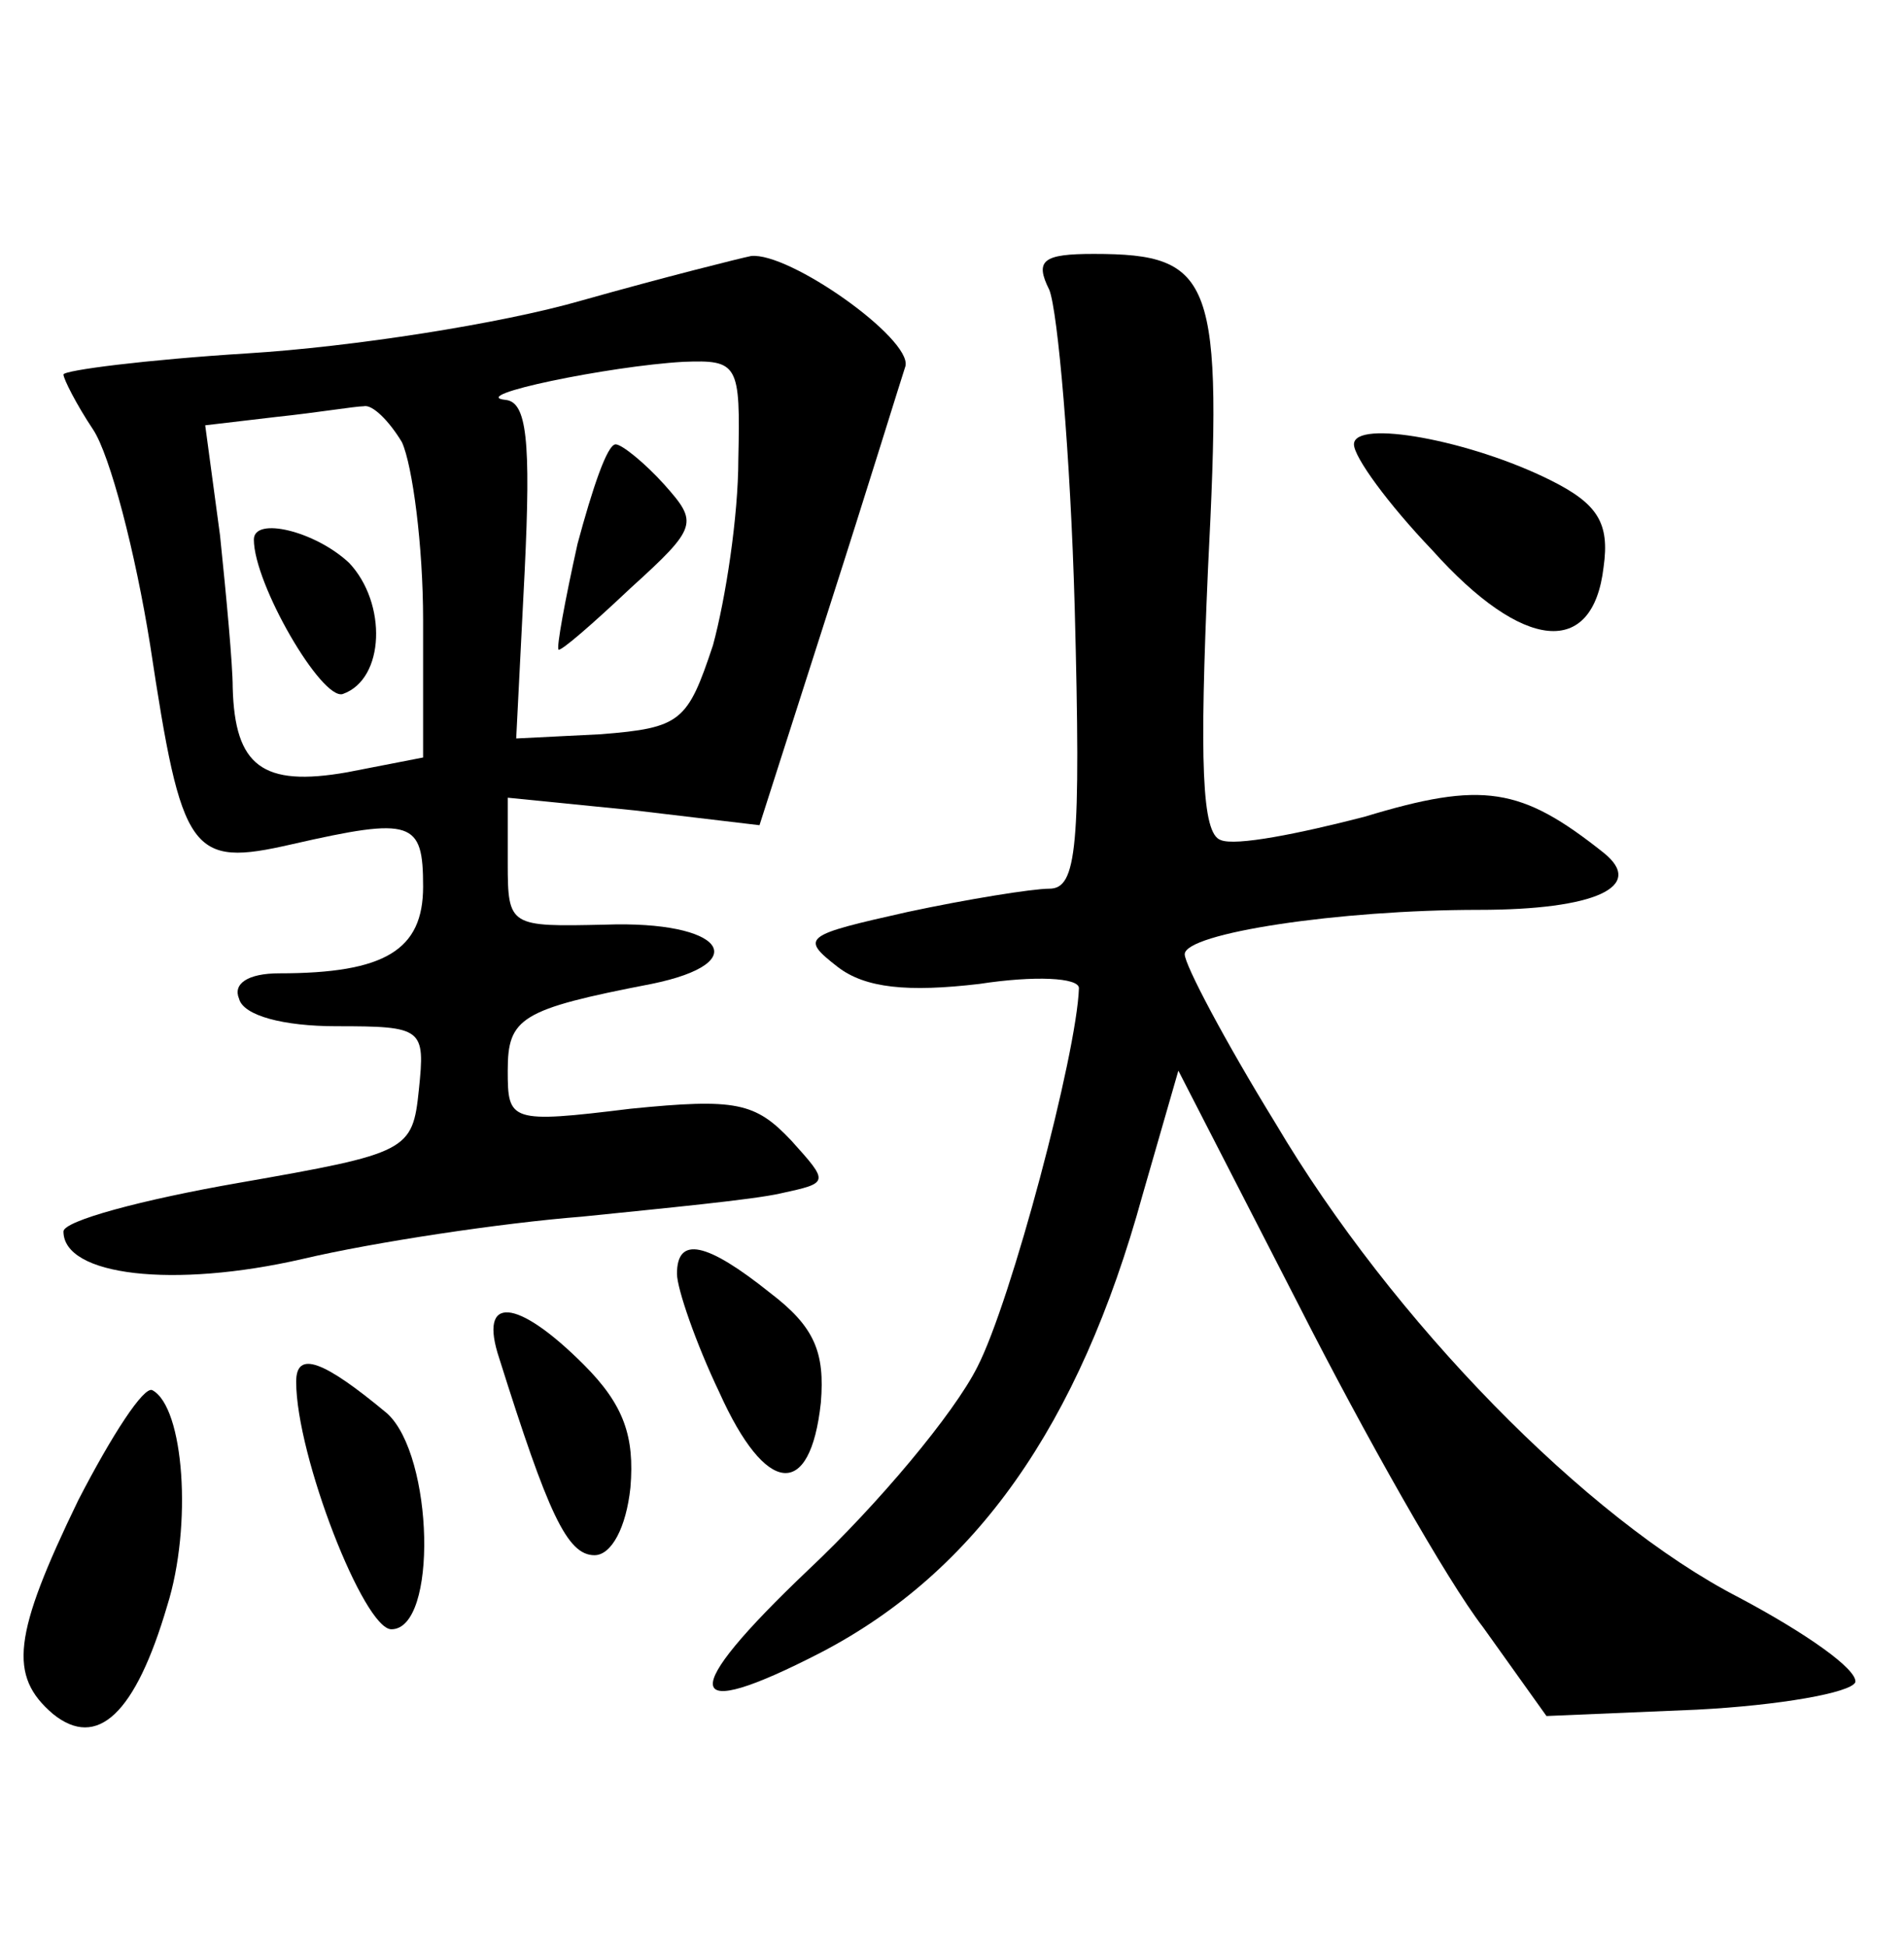 <?xml version="1.0" standalone="no"?>
<!DOCTYPE svg PUBLIC "-//W3C//DTD SVG 20010904//EN"
 "http://www.w3.org/TR/2001/REC-SVG-20010904/DTD/svg10.dtd">
<svg version="1.0" xmlns="http://www.w3.org/2000/svg"
 width="90pt" height="92pt" viewBox="0 0 90 92"
 preserveAspectRatio="xMidYMid meet">
<g transform="translate(0,92) scale(0.1,-0.1)"
fill="#000000" stroke="none">
<path d="M275 778 c-38 -11 -109 -22 -158 -25 -48 -3 -87 -8 -87 -10 0 -2 6
-14 14 -26 8 -12 20 -58 27 -102 15 -99 19 -105 67 -94 57 13 62 11 62 -20 0
-30 -18 -41 -68 -41 -15 0 -22 -5 -19 -12 2 -8 21 -13 46 -13 41 0 42 -1 39
-30 -3 -29 -5 -30 -85 -44 -46 -8 -83 -18 -83 -23 0 -21 52 -27 113 -13 34 8
94 17 132 20 39 4 81 8 94 11 23 5 23 5 5 25 -17 18 -26 20 -76 15 -57 -7 -58
-6 -58 18 0 25 6 29 68 41 49 10 34 30 -22 28 -45 -1 -46 -1 -46 29 l0 31 60
-6 59 -7 33 103 c18 56 34 108 36 114 3 13 -55 54 -73 52 -5 -1 -41 -10 -80
-21z m74 -75 c0 -27 -6 -66 -12 -88 -12 -36 -15 -39 -53 -42 l-40 -2 4 79 c3
62 1 80 -9 81 -19 2 49 16 84 18 26 1 27 -1 26 -46z m-159 8 c5 -11 10 -49 10
-84 l0 -65 -36 -7 c-40 -7 -53 3 -54 40 0 11 -3 43 -6 72 l-7 52 34 4 c19 2
37 5 41 5 4 1 12 -7 18 -17z"/>
<path d="M273 663 c-6 -27 -10 -49 -9 -50 1 -1 16 12 34 29 32 29 32 31 16 49
-9 10 -20 19 -23 19 -4 0 -11 -21 -18 -47z"/>
<path d="M120 665 c0 -21 32 -76 42 -73 20 7 21 43 3 62 -16 15 -45 22 -45 11z"/>
<path d="M496 783 c4 -10 10 -78 12 -150 3 -114 1 -133 -12 -133 -8 0 -39 -5
-67 -11 -49 -11 -51 -12 -33 -26 13 -10 33 -12 67 -8 26 4 47 3 47 -2 -1 -31
-32 -148 -48 -179 -11 -22 -47 -65 -80 -96 -62 -59 -60 -73 6 -39 73 38 122
107 152 216 l17 59 57 -111 c31 -61 70 -130 87 -152 l30 -42 71 3 c39 2 73 8
75 13 1 6 -23 23 -55 40 -72 37 -164 131 -219 224 -24 39 -43 75 -43 80 0 10
73 21 139 21 55 0 79 11 59 27 -39 31 -57 34 -113 17 -31 -8 -61 -14 -68 -11
-9 3 -10 37 -6 128 7 137 3 149 -54 149 -24 0 -28 -3 -21 -17z"/>
<path d="M640 710 c0 -6 16 -28 37 -50 43 -48 76 -51 81 -8 3 21 -3 30 -25 41
-38 19 -93 29 -93 17z"/>
<path d="M320 318 c0 -7 9 -33 20 -56 22 -49 43 -51 48 -5 2 24 -3 36 -24 52
-30 24 -44 27 -44 9z"/>
<path d="M236 278 c23 -73 32 -93 45 -93 8 0 15 13 17 32 2 24 -3 39 -22 58
-32 32 -50 33 -40 3z"/>
<path d="M140 267 c0 -35 32 -117 45 -117 22 0 20 82 -2 102 -30 25 -43 30
-43 15z"/>
<path d="M37 211 c-31 -64 -33 -83 -12 -101 21 -17 39 0 54 51 12 38 8 94 -7
102 -4 2 -19 -21 -35 -52z"/>
</g>
</svg>
